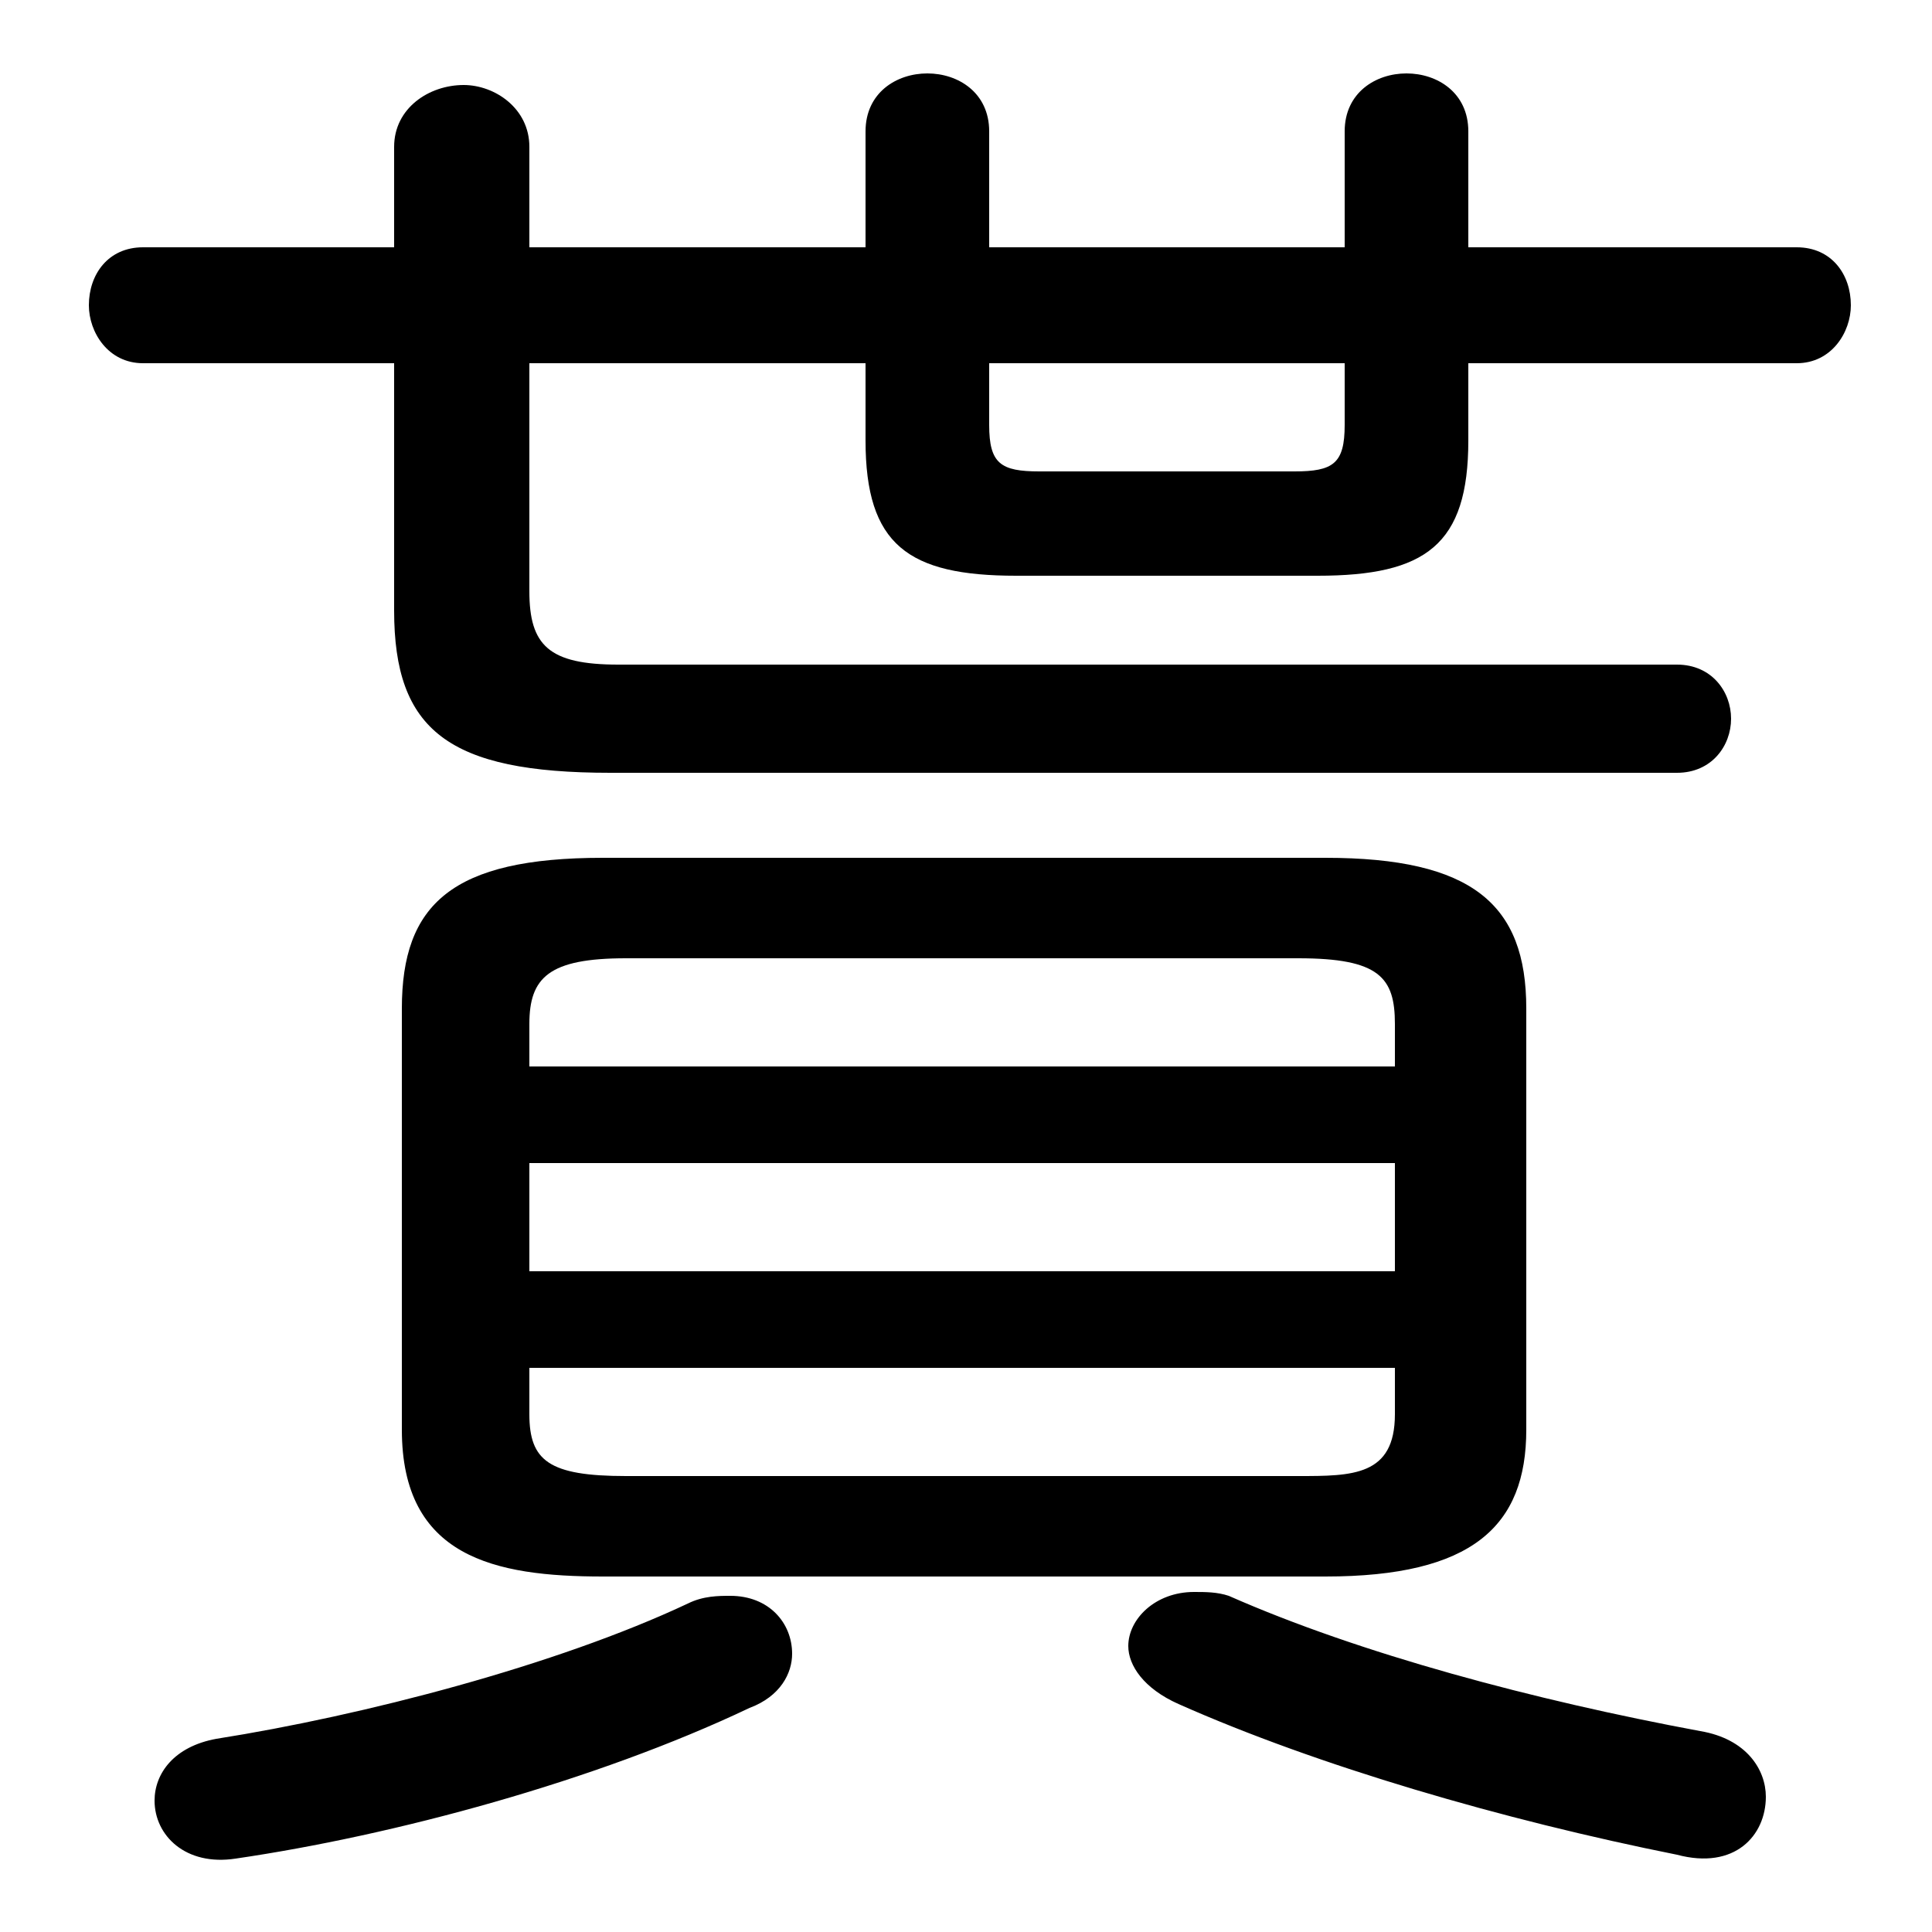 <svg xmlns="http://www.w3.org/2000/svg" viewBox="0 -44.0 50.0 50.0">
    <rect x="0" y="-44.0" width="50.0" height="50.0" fill="#808080" stroke="none"/>
    <g transform="scale(1, -1)">
        <!-- ボディの枠 -->
        <rect x="0" y="-6.0" width="50.0" height="50.0"
            stroke="white" fill="white"/>
        <!-- グリフ座標系の原点 -->
        <circle cx="0" cy="0" r="5" fill="white"/>
        <!-- グリフのアウトライン -->
        <g style="fill:black;stroke:#000000;stroke-width:0;stroke-linecap:round;stroke-linejoin:round;">
        <path d="M 13.7 37.6 L 13.7 40.2 C 13.7 41.2 12.8 41.8 12.0 41.8 C 11.1 41.8 10.2 41.2 10.2 40.2 L 10.2 37.6 L 3.7 37.6 C 2.8 37.6 2.3 36.9 2.3 36.1 C 2.3 35.4 2.8 34.6 3.7 34.6 L 10.2 34.6 L 10.2 28.2 C 10.2 25.1 11.6 24.0 15.8 24.0 L 43.4 24.0 C 44.3 24.0 44.8 24.7 44.8 25.4 C 44.8 26.1 44.3 26.8 43.4 26.8 L 16.0 26.8 C 14.2 26.8 13.7 27.3 13.7 28.7 L 13.7 34.6 L 22.4 34.6 L 22.4 32.6 C 22.4 29.9 23.5 29.1 26.3 29.1 L 34.1 29.1 C 36.9 29.1 38.0 29.9 38.0 32.6 L 38.0 34.6 L 46.5 34.6 C 47.4 34.6 47.9 35.4 47.9 36.1 C 47.9 36.9 47.4 37.6 46.5 37.6 L 38.0 37.6 L 38.0 40.6 C 38.0 41.6 37.2 42.1 36.4 42.1 C 35.6 42.1 34.8 41.6 34.8 40.6 L 34.8 37.6 L 25.6 37.6 L 25.6 40.6 C 25.6 41.6 24.8 42.1 24.0 42.1 C 23.2 42.1 22.4 41.6 22.4 40.6 L 22.4 37.6 Z M 25.6 34.6 L 34.8 34.6 L 34.8 33.0 C 34.8 32.0 34.5 31.8 33.5 31.8 L 26.9 31.8 C 25.9 31.8 25.6 32.0 25.6 33.0 Z M 34.3 3.2 C 38.1 3.2 39.5 4.5 39.5 7.0 L 39.5 17.9 C 39.5 20.6 38.1 21.8 34.3 21.8 L 15.6 21.8 C 11.7 21.8 10.4 20.6 10.4 17.9 L 10.4 7.0 C 10.4 3.7 12.8 3.2 15.6 3.2 Z M 16.2 5.8 C 14.2 5.8 13.7 6.2 13.7 7.4 L 13.7 8.6 L 36.1 8.6 L 36.1 7.4 C 36.1 5.8 35.0 5.8 33.6 5.8 Z M 13.7 13.9 L 36.1 13.9 L 36.1 11.1 L 13.7 11.1 Z M 36.1 16.4 L 13.7 16.4 L 13.7 17.5 C 13.7 18.7 14.2 19.2 16.2 19.2 L 33.6 19.2 C 35.7 19.2 36.1 18.7 36.1 17.5 Z M 17.8 2.5 C 14.4 0.9 9.4 -0.4 5.6 -1.0 C 4.5 -1.2 4.0 -1.9 4.0 -2.6 C 4.0 -3.5 4.8 -4.3 6.1 -4.1 C 10.2 -3.5 15.4 -2.1 19.4 -0.2 C 20.2 0.1 20.5 0.7 20.5 1.2 C 20.5 2.0 19.9 2.7 18.9 2.7 C 18.6 2.7 18.2 2.7 17.8 2.5 Z M 31.8 2.7 C 31.5 2.8 31.2 2.8 30.9 2.8 C 29.9 2.8 29.2 2.1 29.2 1.4 C 29.2 0.9 29.6 0.3 30.5 -0.1 C 34.1 -1.7 38.9 -3.1 43.4 -4.0 C 44.9 -4.4 45.7 -3.5 45.7 -2.5 C 45.7 -1.8 45.2 -1.0 44.0 -0.8 C 39.7 0.0 35.2 1.2 31.8 2.7 Z"/>
    </g>
    </g>
</svg>
